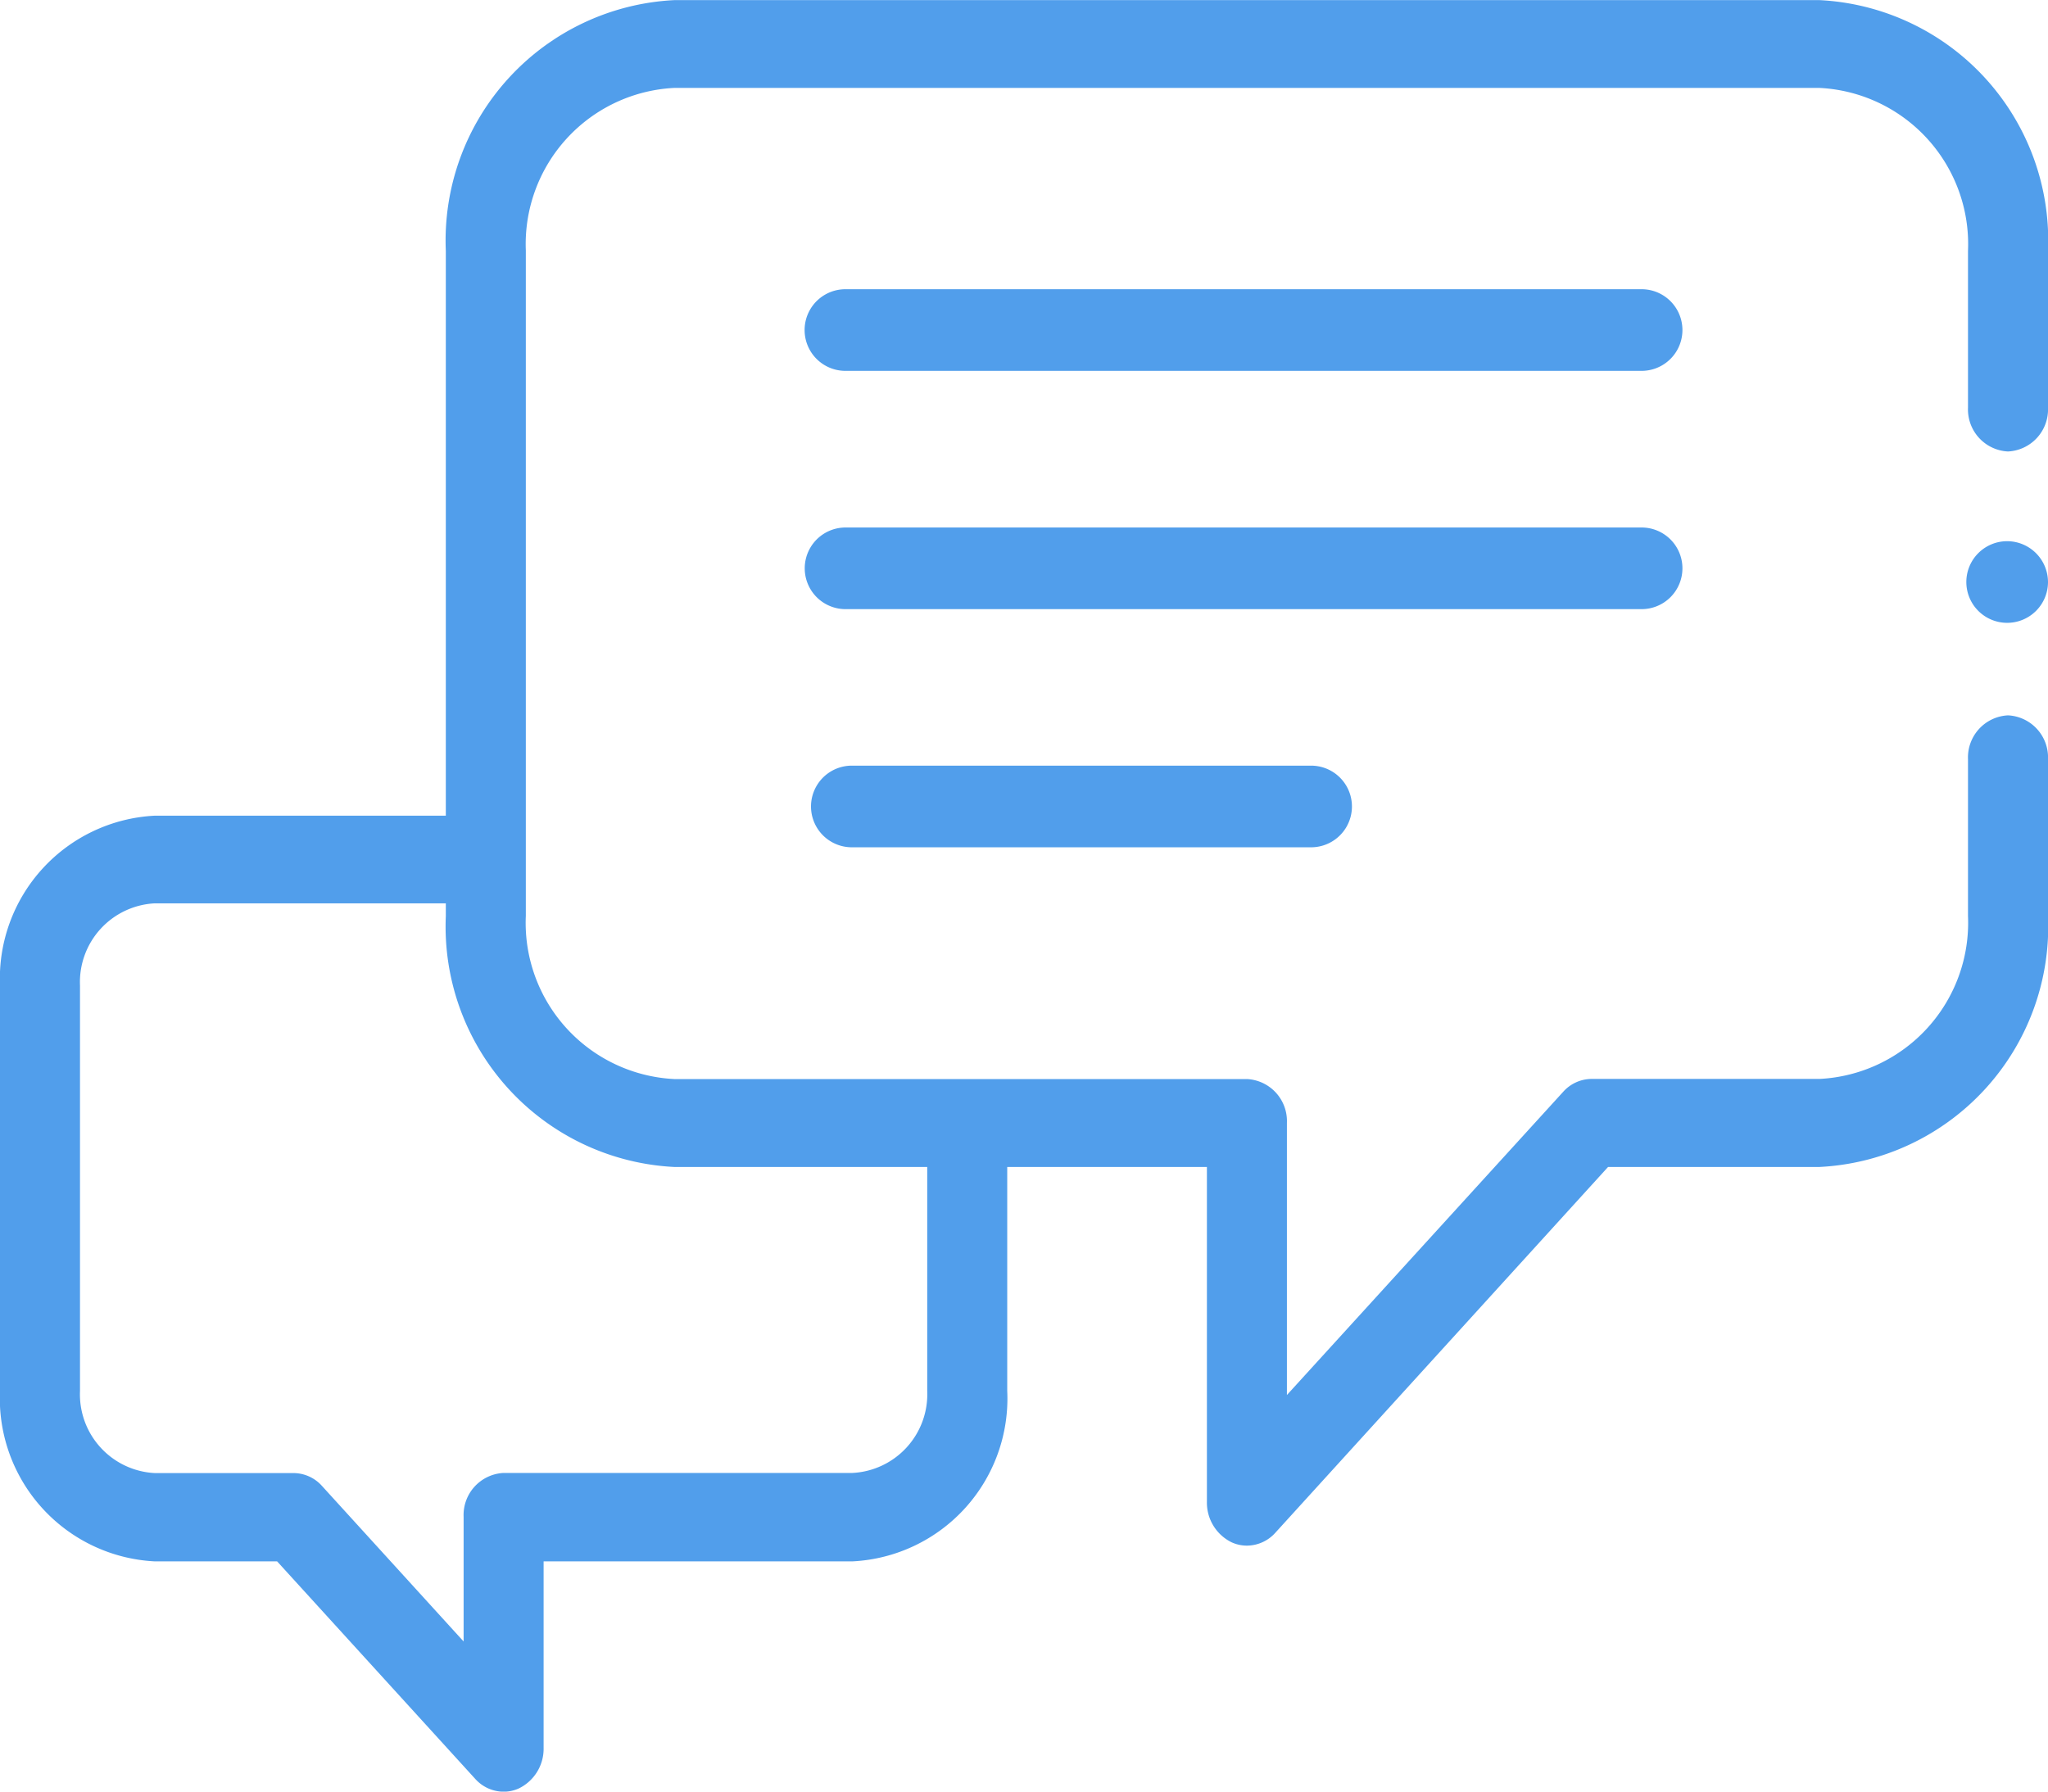 <svg xmlns="http://www.w3.org/2000/svg" width="16" height="14" viewBox="0 0 16 14">
  <g id="speak" transform="translate(0 4.001)">
    <path id="Path_18" data-name="Path 18" d="M15.687,1.589a.329.329,0,0,0-.312.343V3.156a1.222,1.222,0,0,1-1.159,1.274H12.434a.3.3,0,0,0-.221.1L10.054,6.9V4.774a.329.329,0,0,0-.312-.343H5.267A1.222,1.222,0,0,1,4.108,3.156v-5.2A1.222,1.222,0,0,1,5.267-3.314h8.948A1.222,1.222,0,0,1,15.375-2.04V-.816a.329.329,0,0,0,.312.343A.329.329,0,0,0,16-.816V-2.04A1.881,1.881,0,0,0,14.216-4H5.267A1.881,1.881,0,0,0,3.483-2.04V2.373H1.209A1.275,1.275,0,0,0,0,3.7V6.867A1.275,1.275,0,0,0,1.209,8.2h.956L3.713,9.9a.3.3,0,0,0,.221.1.288.288,0,0,0,.12-.026.345.345,0,0,0,.193-.317V8.2H6.66A1.274,1.274,0,0,0,7.869,6.867V5.118h1.56V7.734a.345.345,0,0,0,.193.317.287.287,0,0,0,.12.026.3.3,0,0,0,.221-.1l2.6-2.859h1.652A1.881,1.881,0,0,0,16,3.157V1.932a.329.329,0,0,0-.312-.343ZM7.244,6.867a.616.616,0,0,1-.584.642H3.934a.329.329,0,0,0-.312.343v.974L2.515,7.61a.3.3,0,0,0-.221-.1H1.209a.616.616,0,0,1-.584-.642V3.7a.616.616,0,0,1,.584-.642H3.483v.1A1.881,1.881,0,0,0,5.267,5.118H7.244Zm0,0" transform="translate(0 0)" fill="#519eeb"/>
    <path id="Path_19" data-name="Path 19" d="M261.831,77.914h-6.22a.319.319,0,0,0,0,.638h6.22a.319.319,0,1,0,0-.638Zm0,0" transform="translate(-249.006 -79.655)" fill="#519eeb"/>
    <path id="Path_20" data-name="Path 20" d="M262.15,145.737a.319.319,0,0,0-.319-.319h-6.219a.319.319,0,1,0,0,.638h6.219A.319.319,0,0,0,262.15,145.737Zm0,0" transform="translate(-249.006 -145.297)" fill="#519eeb"/>
    <path id="Path_21" data-name="Path 21" d="M255.612,212.918a.319.319,0,0,0,0,.638H259.2a.319.319,0,0,0,0-.638Zm0,0" transform="translate(-248.957 -210.936)" fill="#519eeb"/>
    <path id="Path_22" data-name="Path 22" d="M615.319,149.4a.319.319,0,1,0,.319.319A.32.32,0,0,0,615.319,149.4Zm0,0" transform="translate(-599.638 -149.172)" fill="#519eeb"/>
  </g>
</svg>
